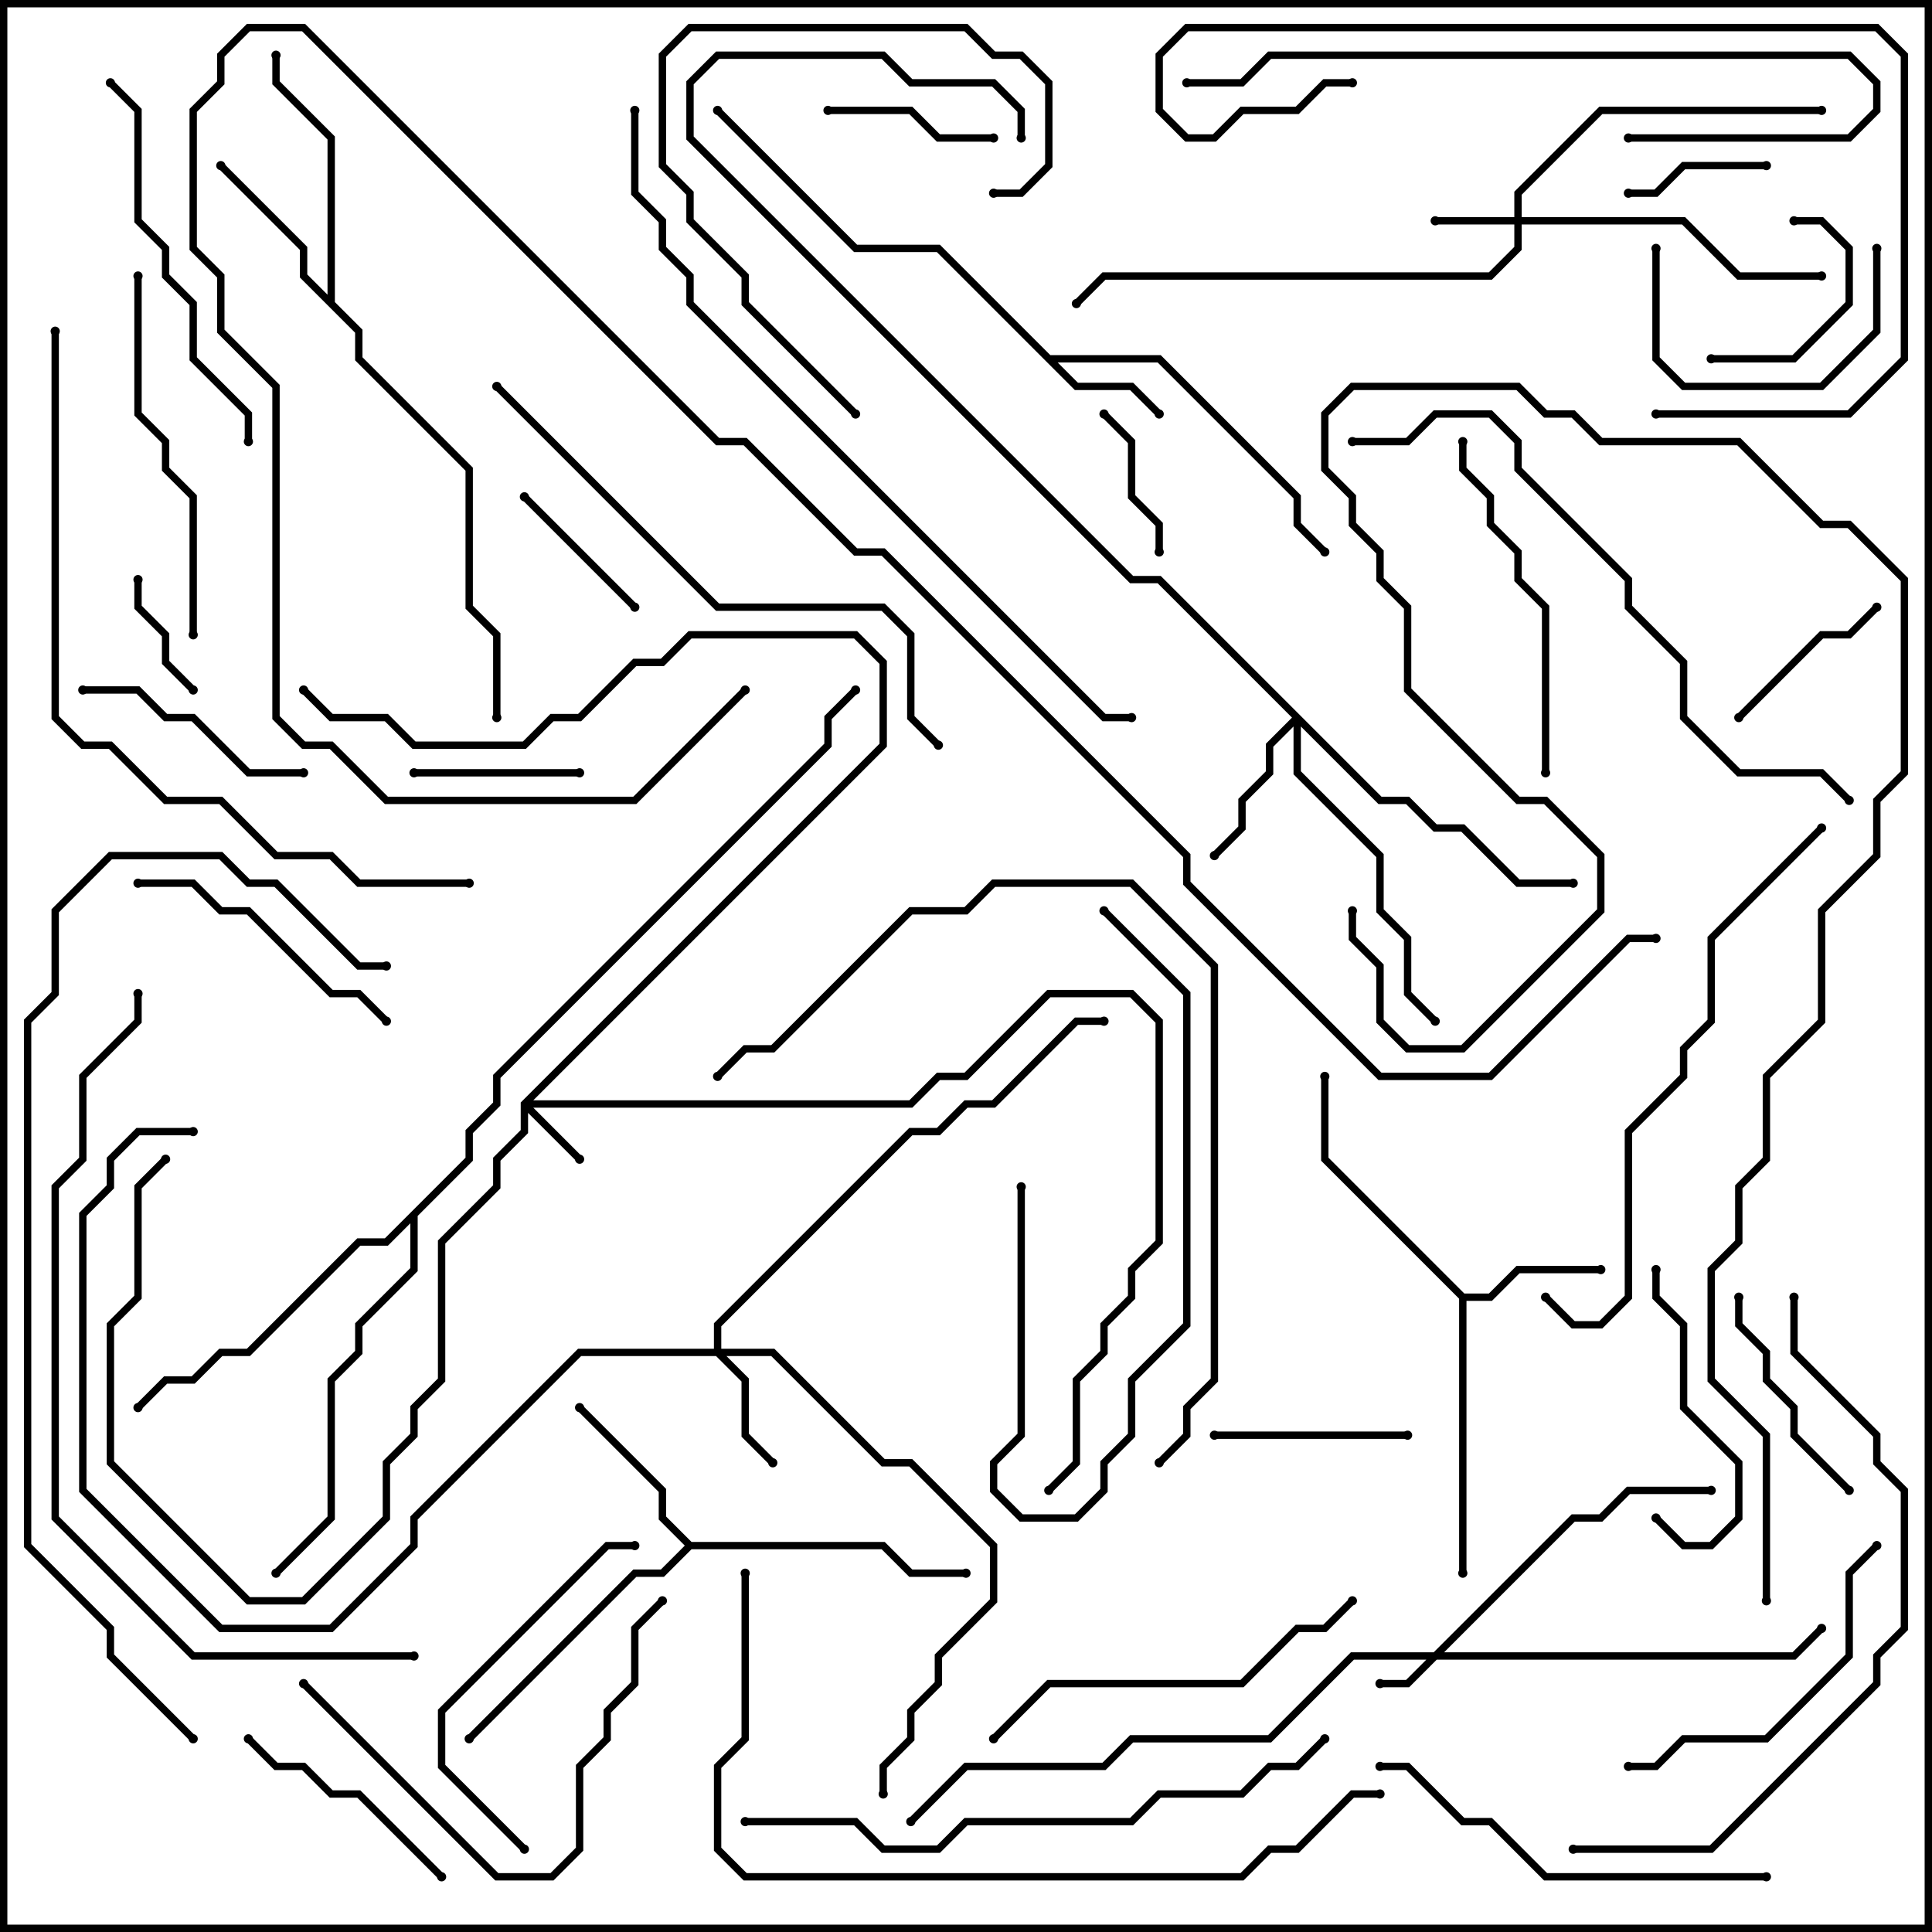 <svg version="1.1" width="105" height="105" xmlns="http://www.w3.org/2000/svg"><path d="M57.083,19.3L63.083,19.3L70.7,26.917L70.7,28.417L72.141,29.859L71.859,30.141L70.3,28.583L70.3,27.083L62.917,19.7L57.483,19.7L58.583,20.8L61.583,20.8L63.141,22.359L62.859,22.641L61.417,21.2L58.417,21.2L50.917,13.7L46.417,13.7L38.859,6.141L39.141,5.859L46.583,13.3L51.083,13.3z" stroke="none"/><path d="M79.583,70.3L80.917,70.3L82.417,68.8L87,68.8L87,69.2L82.583,69.2L81.083,70.7L79.7,70.7L79.7,85.5L79.3,85.5L79.3,70.583L71.8,63.083L71.8,58.5L72.2,58.5L72.2,62.917z" stroke="none"/><path d="M17.8,16.017L17.8,7.583L14.8,4.583L14.8,3L15.2,3L15.2,4.417L18.2,7.417L18.2,16.417L19.7,17.917L19.7,19.417L25.7,25.417L25.7,32.917L27.2,34.417L27.2,39L26.8,39L26.8,34.583L25.3,33.083L25.3,25.583L19.3,19.583L19.3,18.083L16.3,15.083L16.3,13.583L11.859,9.141L12.141,8.859L16.7,13.417L16.7,14.917z" stroke="none"/><path d="M37.583,83.8L48.083,83.8L49.583,85.3L52.5,85.3L52.5,85.7L49.417,85.7L47.917,84.2L37.583,84.2L36.083,85.7L34.583,85.7L25.641,94.641L25.359,94.359L34.417,85.3L35.917,85.3L37.217,84L35.8,82.583L35.8,81.083L31.359,76.641L31.641,76.359L36.2,80.917L36.2,82.417z" stroke="none"/><path d="M25.3,62.917L25.3,61.417L26.8,59.917L26.8,58.417L44.8,40.417L44.8,38.917L46.359,37.359L46.641,37.641L45.2,39.083L45.2,40.583L27.2,58.583L27.2,60.083L25.7,61.583L25.7,63.083L22.7,66.083L22.7,69.083L19.7,72.083L19.7,73.583L18.2,75.083L18.2,82.583L15.141,85.641L14.859,85.359L17.8,82.417L17.8,74.917L19.3,73.417L19.3,71.917L22.3,68.917L22.3,66.483L21.083,67.7L19.583,67.7L13.583,73.7L12.083,73.7L10.583,75.2L9.083,75.2L7.641,76.641L7.359,76.359L8.917,74.8L10.417,74.8L11.917,73.3L13.417,73.3L19.417,67.3L20.917,67.3z" stroke="none"/><path d="M77.917,89.8L85.417,82.3L86.917,82.3L88.417,80.8L93,80.8L93,81.2L88.583,81.2L87.083,82.7L85.583,82.7L78.483,89.8L97.417,89.8L98.859,88.359L99.141,88.641L97.583,90.2L78.083,90.2L76.583,91.7L75,91.7L75,91.3L76.417,91.3L77.517,90.2L73.583,90.2L69.083,94.7L61.583,94.7L60.083,96.2L52.583,96.2L49.641,99.141L49.359,98.859L52.417,95.8L59.917,95.8L61.417,94.3L68.917,94.3L73.417,89.8z" stroke="none"/><path d="M28.3,59.917L47.8,40.417L47.8,36.083L46.417,34.7L37.583,34.7L36.083,36.2L34.583,36.2L31.583,39.2L30.083,39.2L28.583,40.7L22.417,40.7L20.917,39.2L17.917,39.2L16.359,37.641L16.641,37.359L18.083,38.8L21.083,38.8L22.583,40.3L28.417,40.3L29.917,38.8L31.417,38.8L34.417,35.8L35.917,35.8L37.417,34.3L46.583,34.3L48.2,35.917L48.2,40.583L28.983,59.8L49.417,59.8L50.917,58.3L52.417,58.3L56.917,53.8L61.583,53.8L63.2,55.417L63.2,67.583L61.7,69.083L61.7,70.583L60.2,72.083L60.2,73.583L58.7,75.083L58.7,79.583L57.141,81.141L56.859,80.859L58.3,79.417L58.3,74.917L59.8,73.417L59.8,71.917L61.3,70.417L61.3,68.917L62.8,67.417L62.8,55.583L61.417,54.2L57.083,54.2L52.583,58.7L51.083,58.7L49.583,60.2L28.983,60.2L31.641,62.859L31.359,63.141L28.7,60.483L28.7,61.583L27.2,63.083L27.2,64.583L24.2,67.583L24.2,75.083L22.7,76.583L22.7,78.083L21.2,79.583L21.2,82.583L16.583,87.2L13.417,87.2L5.8,79.583L5.8,71.917L7.3,70.417L7.3,64.417L8.859,62.859L9.141,63.141L7.7,64.583L7.7,70.583L6.2,72.083L6.2,79.417L13.583,86.8L16.417,86.8L20.8,82.417L20.8,79.417L22.3,77.917L22.3,76.417L23.8,74.917L23.8,67.417L26.8,64.417L26.8,62.917L28.3,61.417z" stroke="none"/><path d="M82.3,11.8L82.3,10.417L86.917,5.8L99,5.8L99,6.2L87.083,6.2L82.7,10.583L82.7,11.8L91.583,11.8L94.583,14.8L99,14.8L99,15.2L94.417,15.2L91.417,12.2L82.7,12.2L82.7,13.583L81.083,15.2L60.083,15.2L58.641,16.641L58.359,16.359L59.917,14.8L80.917,14.8L82.3,13.417L82.3,12.2L78,12.2L78,11.8z" stroke="none"/><path d="M38.8,73.3L38.8,71.917L49.417,61.3L50.917,61.3L52.417,59.8L53.917,59.8L58.417,55.3L60,55.3L60,55.7L58.583,55.7L54.083,60.2L52.583,60.2L51.083,61.7L49.583,61.7L39.2,72.083L39.2,73.3L42.083,73.3L48.083,79.3L49.583,79.3L54.2,83.917L54.2,87.083L51.2,90.083L51.2,91.583L49.7,93.083L49.7,94.583L48.2,96.083L48.2,97.5L47.8,97.5L47.8,95.917L49.3,94.417L49.3,92.917L50.8,91.417L50.8,89.917L53.8,86.917L53.8,84.083L49.417,79.7L47.917,79.7L41.917,73.7L39.483,73.7L40.7,74.917L40.7,77.917L42.141,79.359L41.859,79.641L40.3,78.083L40.3,75.083L38.917,73.7L31.583,73.7L22.7,82.583L22.7,84.083L18.083,88.7L11.917,88.7L4.3,81.083L4.3,65.917L5.8,64.417L5.8,62.917L7.417,61.3L10.5,61.3L10.5,61.7L7.583,61.7L6.2,63.083L6.2,64.583L4.7,66.083L4.7,80.917L12.083,88.3L17.917,88.3L22.3,83.917L22.3,82.417L31.417,73.3z" stroke="none"/><path d="M75.083,43.3L76.583,43.3L78.083,44.8L79.583,44.8L82.583,47.8L85.5,47.8L85.5,48.2L82.417,48.2L79.417,45.2L77.917,45.2L76.417,43.7L74.917,43.7L70.7,39.483L70.7,41.917L75.2,46.417L75.2,49.417L76.7,50.917L76.7,53.917L78.141,55.359L77.859,55.641L76.3,54.083L76.3,51.083L74.8,49.583L74.8,46.583L70.3,42.083L70.3,39.483L69.2,40.583L69.2,42.083L67.7,43.583L67.7,45.083L66.141,46.641L65.859,46.359L67.3,44.917L67.3,43.417L68.8,41.917L68.8,40.417L70.217,39L62.917,31.7L61.417,31.7L37.3,7.583L37.3,4.417L38.917,2.8L48.083,2.8L49.583,4.3L54.083,4.3L55.7,5.917L55.7,7.5L55.3,7.5L55.3,6.083L53.917,4.7L49.417,4.7L47.917,3.2L39.083,3.2L37.7,4.583L37.7,7.417L61.583,31.3L63.083,31.3z" stroke="none"/><path d="M7.3,31.5L7.7,31.5L7.7,32.917L9.2,34.417L9.2,35.917L10.641,37.359L10.359,37.641L8.8,36.083L8.8,34.583L7.3,33.083z" stroke="none"/><path d="M96,8.8L96,9.2L91.583,9.2L90.083,10.7L88.5,10.7L88.5,10.3L89.917,10.3L91.417,8.8z" stroke="none"/><path d="M63.2,30L62.8,30L62.8,28.583L61.3,27.083L61.3,24.083L59.859,22.641L60.141,22.359L61.7,23.917L61.7,26.917L63.2,28.417z" stroke="none"/><path d="M28.359,27.141L28.641,26.859L34.641,32.859L34.359,33.141z" stroke="none"/><path d="M97.5,12.2L97.5,11.8L99.083,11.8L100.7,13.417L100.7,16.583L97.583,19.7L93,19.7L93,19.3L97.417,19.3L100.3,16.417L100.3,13.583L98.917,12.2z" stroke="none"/><path d="M22.5,42.2L22.5,41.8L31.5,41.8L31.5,42.2z" stroke="none"/><path d="M45,6.2L45,5.8L49.583,5.8L51.083,7.3L54,7.3L54,7.7L50.917,7.7L49.417,6.2z" stroke="none"/><path d="M101.859,32.859L102.141,33.141L100.583,34.7L99.083,34.7L94.641,39.141L94.359,38.859L98.917,34.3L100.417,34.3z" stroke="none"/><path d="M66,78.2L66,77.8L76.5,77.8L76.5,78.2z" stroke="none"/><path d="M101.8,13.5L102.2,13.5L102.2,18.083L99.083,21.2L91.417,21.2L89.8,19.583L89.8,13.5L90.2,13.5L90.2,19.417L91.583,20.8L98.917,20.8L101.8,17.917z" stroke="none"/><path d="M94.3,70.5L94.7,70.5L94.7,71.917L96.2,73.417L96.2,74.917L97.7,76.417L97.7,77.917L100.641,80.859L100.359,81.141L97.3,78.083L97.3,76.583L95.8,75.083L95.8,73.583L94.3,72.083z" stroke="none"/><path d="M4.5,37.7L4.5,37.3L7.583,37.3L9.083,38.8L10.583,38.8L13.583,41.8L16.5,41.8L16.5,42.2L13.417,42.2L10.417,39.2L8.917,39.2L7.417,37.7z" stroke="none"/><path d="M13.359,94.641L13.641,94.359L15.083,95.8L16.583,95.8L18.083,97.3L19.583,97.3L24.141,101.859L23.859,102.141L19.417,97.7L17.917,97.7L16.417,96.2L14.917,96.2z" stroke="none"/><path d="M89.859,82.641L90.141,82.359L91.583,83.8L92.917,83.8L94.3,82.417L94.3,79.583L91.3,76.583L91.3,72.083L89.8,70.583L89.8,69L90.2,69L90.2,70.417L91.7,71.917L91.7,76.417L94.7,79.417L94.7,82.583L93.083,84.2L91.417,84.2z" stroke="none"/><path d="M46.641,22.359L46.359,22.641L40.3,16.583L40.3,15.083L37.3,12.083L37.3,10.583L35.8,9.083L35.8,2.917L37.417,1.3L52.583,1.3L54.083,2.8L55.583,2.8L57.2,4.417L57.2,9.083L55.583,10.7L54,10.7L54,10.3L55.417,10.3L56.8,8.917L56.8,4.583L55.417,3.2L53.917,3.2L52.417,1.7L37.583,1.7L36.2,3.083L36.2,8.917L37.7,10.417L37.7,11.917L40.7,14.917L40.7,16.417z" stroke="none"/><path d="M7.5,48.2L7.5,47.8L10.583,47.8L12.083,49.3L13.583,49.3L18.083,53.8L19.583,53.8L21.141,55.359L20.859,55.641L19.417,54.2L17.917,54.2L13.417,49.7L11.917,49.7L10.417,48.2z" stroke="none"/><path d="M55.3,64.5L55.7,64.5L55.7,78.083L54.2,79.583L54.2,80.917L55.583,82.3L58.417,82.3L59.8,80.917L59.8,79.417L61.3,77.917L61.3,74.917L64.3,71.917L64.3,54.083L59.859,49.641L60.141,49.359L64.7,53.917L64.7,72.083L61.7,75.083L61.7,78.083L60.2,79.583L60.2,81.083L58.583,82.7L55.417,82.7L53.8,81.083L53.8,79.417L55.3,77.917z" stroke="none"/><path d="M28.641,100.359L28.359,100.641L23.8,96.083L23.8,92.917L32.917,83.8L34.5,83.8L34.5,84.2L33.083,84.2L24.2,93.083L24.2,95.917z" stroke="none"/><path d="M101.859,83.859L102.141,84.141L100.7,85.583L100.7,90.083L96.083,94.7L91.583,94.7L90.083,96.2L88.5,96.2L88.5,95.8L89.917,95.8L91.417,94.3L95.917,94.3L100.3,89.917L100.3,85.417z" stroke="none"/><path d="M79.3,24L79.7,24L79.7,25.417L81.2,26.917L81.2,28.417L82.7,29.917L82.7,31.417L84.2,32.917L84.2,42L83.8,42L83.8,33.083L82.3,31.583L82.3,30.083L80.8,28.583L80.8,27.083L79.3,25.583z" stroke="none"/><path d="M7.3,15L7.7,15L7.7,22.417L9.2,23.917L9.2,25.417L10.7,26.917L10.7,34.5L10.3,34.5L10.3,27.083L8.8,25.583L8.8,24.083L7.3,22.583z" stroke="none"/><path d="M16.359,91.641L16.641,91.359L27.083,101.8L29.917,101.8L31.3,100.417L31.3,95.917L32.8,94.417L32.8,92.917L34.3,91.417L34.3,88.417L35.859,86.859L36.141,87.141L34.7,88.583L34.7,91.583L33.2,93.083L33.2,94.583L31.7,96.083L31.7,100.583L30.083,102.2L26.917,102.2z" stroke="none"/><path d="M13.7,24L13.3,24L13.3,22.583L10.3,19.583L10.3,16.583L8.8,15.083L8.8,13.583L7.3,12.083L7.3,6.083L5.859,4.641L6.141,4.359L7.7,5.917L7.7,11.917L9.2,13.417L9.2,14.917L10.7,16.417L10.7,19.417L13.7,22.417z" stroke="none"/><path d="M73.359,86.859L73.641,87.141L72.083,88.7L70.583,88.7L67.583,91.7L57.083,91.7L54.141,94.641L53.859,94.359L56.917,91.3L67.417,91.3L70.417,88.3L71.917,88.3z" stroke="none"/><path d="M75,96.2L75,95.8L76.583,95.8L79.583,98.8L81.083,98.8L84.083,101.8L96,101.8L96,102.2L83.917,102.2L80.917,99.2L79.417,99.2L76.417,96.2z" stroke="none"/><path d="M64.5,4.7L64.5,4.3L67.417,4.3L68.917,2.8L100.583,2.8L102.2,4.417L102.2,6.083L100.583,7.7L88.5,7.7L88.5,7.3L100.417,7.3L101.8,5.917L101.8,4.583L100.417,3.2L69.083,3.2L67.583,4.7z" stroke="none"/><path d="M90,22.7L90,22.3L100.417,22.3L103.3,19.417L103.3,3.083L101.917,1.7L64.583,1.7L63.2,3.083L63.2,5.917L64.583,7.3L65.917,7.3L67.417,5.8L70.417,5.8L71.917,4.3L73.5,4.3L73.5,4.7L72.083,4.7L70.583,6.2L67.583,6.2L66.083,7.7L64.417,7.7L62.8,6.083L62.8,2.917L64.417,1.3L102.083,1.3L103.7,2.917L103.7,19.583L100.583,22.7z" stroke="none"/><path d="M83.859,70.641L84.141,70.359L85.583,71.8L86.917,71.8L88.3,70.417L88.3,61.417L91.3,58.417L91.3,56.917L92.8,55.417L92.8,50.917L98.859,44.859L99.141,45.141L93.2,51.083L93.2,55.583L91.7,57.083L91.7,58.583L88.7,61.583L88.7,70.583L87.083,72.2L85.417,72.2z" stroke="none"/><path d="M26.859,21.141L27.141,20.859L39.083,32.8L48.083,32.8L49.7,34.417L49.7,38.917L51.141,40.359L50.859,40.641L49.3,39.083L49.3,34.583L47.917,33.2L38.917,33.2z" stroke="none"/><path d="M40.5,99.2L40.5,98.8L46.583,98.8L48.083,100.3L50.917,100.3L52.417,98.8L61.417,98.8L62.917,97.3L67.417,97.3L68.917,95.8L70.417,95.8L71.859,94.359L72.141,94.641L70.583,96.2L69.083,96.2L67.583,97.7L63.083,97.7L61.583,99.2L52.583,99.2L51.083,100.7L47.917,100.7L46.417,99.2z" stroke="none"/><path d="M63.141,79.641L62.859,79.359L64.3,77.917L64.3,76.417L65.8,74.917L65.8,52.583L61.417,48.2L54.083,48.2L52.583,49.7L49.583,49.7L42.083,57.2L40.583,57.2L39.141,58.641L38.859,58.359L40.417,56.8L41.917,56.8L49.417,49.3L52.417,49.3L53.917,47.8L61.583,47.8L66.2,52.417L66.2,75.083L64.7,76.583L64.7,78.083z" stroke="none"/><path d="M85.5,100.7L85.5,100.3L92.917,100.3L101.8,91.417L101.8,89.917L103.3,88.417L103.3,81.083L101.8,79.583L101.8,78.083L97.3,73.583L97.3,70.5L97.7,70.5L97.7,73.417L102.2,77.917L102.2,79.417L103.7,80.917L103.7,88.583L102.2,90.083L102.2,91.583L93.083,100.7z" stroke="none"/><path d="M73.5,24.2L73.5,23.8L76.417,23.8L77.917,22.3L81.083,22.3L82.7,23.917L82.7,25.417L88.7,31.417L88.7,32.917L91.7,35.917L91.7,38.917L94.583,41.8L99.083,41.8L100.641,43.359L100.359,43.641L98.917,42.2L94.417,42.2L91.3,39.083L91.3,36.083L88.3,33.083L88.3,31.583L82.3,25.583L82.3,24.083L80.917,22.7L78.083,22.7L76.583,24.2z" stroke="none"/><path d="M40.3,85.5L40.7,85.5L40.7,94.583L39.2,96.083L39.2,100.417L40.583,101.8L67.417,101.8L68.917,100.3L70.417,100.3L73.417,97.3L75,97.3L75,97.7L73.583,97.7L70.583,100.7L69.083,100.7L67.583,102.2L40.417,102.2L38.8,100.583L38.8,95.917L40.3,94.417z" stroke="none"/><path d="M25.5,47.8L25.5,48.2L19.417,48.2L17.917,46.7L14.917,46.7L11.917,43.7L8.917,43.7L5.917,40.7L4.417,40.7L2.8,39.083L2.8,18L3.2,18L3.2,38.917L4.583,40.3L6.083,40.3L9.083,43.3L12.083,43.3L15.083,46.3L18.083,46.3L19.583,47.8z" stroke="none"/><path d="M22.5,89.8L22.5,90.2L10.417,90.2L2.8,82.583L2.8,64.417L4.3,62.917L4.3,58.417L7.3,55.417L7.3,54L7.7,54L7.7,55.583L4.7,58.583L4.7,63.083L3.2,64.583L3.2,82.417L10.583,89.8z" stroke="none"/><path d="M34.3,6L34.7,6L34.7,10.417L36.2,11.917L36.2,13.417L37.7,14.917L37.7,16.417L60.083,38.8L61.5,38.8L61.5,39.2L59.917,39.2L37.3,16.583L37.3,15.083L35.8,13.583L35.8,12.083L34.3,10.583z" stroke="none"/><path d="M10.641,94.359L10.359,94.641L5.8,90.083L5.8,88.583L1.3,84.083L1.3,55.417L2.8,53.917L2.8,49.417L5.917,46.3L12.083,46.3L13.583,47.8L15.083,47.8L19.583,52.3L21,52.3L21,52.7L19.417,52.7L14.917,48.2L13.417,48.2L11.917,46.7L6.083,46.7L3.2,49.583L3.2,54.083L1.7,55.583L1.7,83.917L6.2,88.417L6.2,89.917z" stroke="none"/><path d="M73.3,49.5L73.7,49.5L73.7,50.917L75.2,52.417L75.2,55.417L76.583,56.8L79.417,56.8L86.8,49.417L86.8,46.583L83.917,43.7L82.417,43.7L76.3,37.583L76.3,33.083L74.8,31.583L74.8,30.083L73.3,28.583L73.3,27.083L71.8,25.583L71.8,22.417L73.417,20.8L82.583,20.8L84.083,22.3L85.583,22.3L87.083,23.8L94.583,23.8L99.083,28.3L100.583,28.3L103.7,31.417L103.7,42.083L102.2,43.583L102.2,46.583L99.2,49.583L99.2,55.583L96.2,58.583L96.2,63.083L94.7,64.583L94.7,67.583L93.2,69.083L93.2,74.917L96.2,77.917L96.2,87L95.8,87L95.8,78.083L92.8,75.083L92.8,68.917L94.3,67.417L94.3,64.417L95.8,62.917L95.8,58.417L98.8,55.417L98.8,49.417L101.8,46.417L101.8,43.417L103.3,41.917L103.3,31.583L100.417,28.7L98.917,28.7L94.417,24.2L86.917,24.2L85.417,22.7L83.917,22.7L82.417,21.2L73.583,21.2L72.2,22.583L72.2,25.417L73.7,26.917L73.7,28.417L75.2,29.917L75.2,31.417L76.7,32.917L76.7,37.417L82.583,43.3L84.083,43.3L87.2,46.417L87.2,49.583L79.583,57.2L76.417,57.2L74.8,55.583L74.8,52.583L73.3,51.083z" stroke="none"/><path d="M40.359,37.359L40.641,37.641L34.583,43.7L20.917,43.7L17.917,40.7L16.417,40.7L14.8,39.083L14.8,21.083L11.8,18.083L11.8,15.083L10.3,13.583L10.3,5.917L11.8,4.417L11.8,2.917L13.417,1.3L16.583,1.3L39.083,23.8L40.583,23.8L46.583,29.8L48.083,29.8L64.7,46.417L64.7,47.917L75.083,58.3L80.917,58.3L88.417,50.8L90,50.8L90,51.2L88.583,51.2L81.083,58.7L74.917,58.7L64.3,48.083L64.3,46.583L47.917,30.2L46.417,30.2L40.417,24.2L38.917,24.2L16.417,1.7L13.583,1.7L12.2,3.083L12.2,4.583L10.7,6.083L10.7,13.417L12.2,14.917L12.2,17.917L15.2,20.917L15.2,38.917L16.583,40.3L18.083,40.3L21.083,43.3L34.417,43.3z" stroke="none"/><circle cx="63" cy="22.5" r="0.25" stroke-width="0" fill="#000" /><circle cx="72" cy="30" r="0.25" stroke-width="0" fill="#000" /><circle cx="39" cy="6" r="0.25" stroke-width="0" fill="#000" /><circle cx="87" cy="69" r="0.25" stroke-width="0" fill="#000" /><circle cx="72" cy="58.5" r="0.25" stroke-width="0" fill="#000" /><circle cx="79.5" cy="85.5" r="0.25" stroke-width="0" fill="#000" /><circle cx="12" cy="9" r="0.25" stroke-width="0" fill="#000" /><circle cx="15" cy="3" r="0.25" stroke-width="0" fill="#000" /><circle cx="27" cy="39" r="0.25" stroke-width="0" fill="#000" /><circle cx="31.5" cy="76.5" r="0.25" stroke-width="0" fill="#000" /><circle cx="52.5" cy="85.5" r="0.25" stroke-width="0" fill="#000" /><circle cx="25.5" cy="94.5" r="0.25" stroke-width="0" fill="#000" /><circle cx="7.5" cy="76.5" r="0.25" stroke-width="0" fill="#000" /><circle cx="15" cy="85.5" r="0.25" stroke-width="0" fill="#000" /><circle cx="46.5" cy="37.5" r="0.25" stroke-width="0" fill="#000" /><circle cx="75" cy="91.5" r="0.25" stroke-width="0" fill="#000" /><circle cx="93" cy="81" r="0.25" stroke-width="0" fill="#000" /><circle cx="99" cy="88.5" r="0.25" stroke-width="0" fill="#000" /><circle cx="49.5" cy="99" r="0.25" stroke-width="0" fill="#000" /><circle cx="31.5" cy="63" r="0.25" stroke-width="0" fill="#000" /><circle cx="9" cy="63" r="0.25" stroke-width="0" fill="#000" /><circle cx="16.5" cy="37.5" r="0.25" stroke-width="0" fill="#000" /><circle cx="57" cy="81" r="0.25" stroke-width="0" fill="#000" /><circle cx="78" cy="12" r="0.25" stroke-width="0" fill="#000" /><circle cx="99" cy="15" r="0.25" stroke-width="0" fill="#000" /><circle cx="99" cy="6" r="0.25" stroke-width="0" fill="#000" /><circle cx="58.5" cy="16.5" r="0.25" stroke-width="0" fill="#000" /><circle cx="42" cy="79.5" r="0.25" stroke-width="0" fill="#000" /><circle cx="48" cy="97.5" r="0.25" stroke-width="0" fill="#000" /><circle cx="60" cy="55.5" r="0.25" stroke-width="0" fill="#000" /><circle cx="10.5" cy="61.5" r="0.25" stroke-width="0" fill="#000" /><circle cx="66" cy="46.5" r="0.25" stroke-width="0" fill="#000" /><circle cx="85.5" cy="48" r="0.25" stroke-width="0" fill="#000" /><circle cx="78" cy="55.5" r="0.25" stroke-width="0" fill="#000" /><circle cx="55.5" cy="7.5" r="0.25" stroke-width="0" fill="#000" /><circle cx="7.5" cy="31.5" r="0.25" stroke-width="0" fill="#000" /><circle cx="10.5" cy="37.5" r="0.25" stroke-width="0" fill="#000" /><circle cx="96" cy="9" r="0.25" stroke-width="0" fill="#000" /><circle cx="88.5" cy="10.5" r="0.25" stroke-width="0" fill="#000" /><circle cx="63" cy="30" r="0.25" stroke-width="0" fill="#000" /><circle cx="60" cy="22.5" r="0.25" stroke-width="0" fill="#000" /><circle cx="28.5" cy="27" r="0.25" stroke-width="0" fill="#000" /><circle cx="34.5" cy="33" r="0.25" stroke-width="0" fill="#000" /><circle cx="97.5" cy="12" r="0.25" stroke-width="0" fill="#000" /><circle cx="93" cy="19.5" r="0.25" stroke-width="0" fill="#000" /><circle cx="22.5" cy="42" r="0.25" stroke-width="0" fill="#000" /><circle cx="31.5" cy="42" r="0.25" stroke-width="0" fill="#000" /><circle cx="45" cy="6" r="0.25" stroke-width="0" fill="#000" /><circle cx="54" cy="7.5" r="0.25" stroke-width="0" fill="#000" /><circle cx="102" cy="33" r="0.25" stroke-width="0" fill="#000" /><circle cx="94.5" cy="39" r="0.25" stroke-width="0" fill="#000" /><circle cx="66" cy="78" r="0.25" stroke-width="0" fill="#000" /><circle cx="76.5" cy="78" r="0.25" stroke-width="0" fill="#000" /><circle cx="102" cy="13.5" r="0.25" stroke-width="0" fill="#000" /><circle cx="90" cy="13.5" r="0.25" stroke-width="0" fill="#000" /><circle cx="94.5" cy="70.5" r="0.25" stroke-width="0" fill="#000" /><circle cx="100.5" cy="81" r="0.25" stroke-width="0" fill="#000" /><circle cx="4.5" cy="37.5" r="0.25" stroke-width="0" fill="#000" /><circle cx="16.5" cy="42" r="0.25" stroke-width="0" fill="#000" /><circle cx="13.5" cy="94.5" r="0.25" stroke-width="0" fill="#000" /><circle cx="24" cy="102" r="0.25" stroke-width="0" fill="#000" /><circle cx="90" cy="82.5" r="0.25" stroke-width="0" fill="#000" /><circle cx="90" cy="69" r="0.25" stroke-width="0" fill="#000" /><circle cx="46.5" cy="22.5" r="0.25" stroke-width="0" fill="#000" /><circle cx="54" cy="10.5" r="0.25" stroke-width="0" fill="#000" /><circle cx="7.5" cy="48" r="0.25" stroke-width="0" fill="#000" /><circle cx="21" cy="55.5" r="0.25" stroke-width="0" fill="#000" /><circle cx="55.5" cy="64.5" r="0.25" stroke-width="0" fill="#000" /><circle cx="60" cy="49.5" r="0.25" stroke-width="0" fill="#000" /><circle cx="28.5" cy="100.5" r="0.25" stroke-width="0" fill="#000" /><circle cx="34.5" cy="84" r="0.25" stroke-width="0" fill="#000" /><circle cx="102" cy="84" r="0.25" stroke-width="0" fill="#000" /><circle cx="88.5" cy="96" r="0.25" stroke-width="0" fill="#000" /><circle cx="79.5" cy="24" r="0.25" stroke-width="0" fill="#000" /><circle cx="84" cy="42" r="0.25" stroke-width="0" fill="#000" /><circle cx="7.5" cy="15" r="0.25" stroke-width="0" fill="#000" /><circle cx="10.5" cy="34.5" r="0.25" stroke-width="0" fill="#000" /><circle cx="16.5" cy="91.5" r="0.25" stroke-width="0" fill="#000" /><circle cx="36" cy="87" r="0.25" stroke-width="0" fill="#000" /><circle cx="13.5" cy="24" r="0.25" stroke-width="0" fill="#000" /><circle cx="6" cy="4.5" r="0.25" stroke-width="0" fill="#000" /><circle cx="73.5" cy="87" r="0.25" stroke-width="0" fill="#000" /><circle cx="54" cy="94.5" r="0.25" stroke-width="0" fill="#000" /><circle cx="75" cy="96" r="0.25" stroke-width="0" fill="#000" /><circle cx="96" cy="102" r="0.25" stroke-width="0" fill="#000" /><circle cx="64.5" cy="4.5" r="0.25" stroke-width="0" fill="#000" /><circle cx="88.5" cy="7.5" r="0.25" stroke-width="0" fill="#000" /><circle cx="90" cy="22.5" r="0.25" stroke-width="0" fill="#000" /><circle cx="73.5" cy="4.5" r="0.25" stroke-width="0" fill="#000" /><circle cx="84" cy="70.5" r="0.25" stroke-width="0" fill="#000" /><circle cx="99" cy="45" r="0.25" stroke-width="0" fill="#000" /><circle cx="27" cy="21" r="0.25" stroke-width="0" fill="#000" /><circle cx="51" cy="40.5" r="0.25" stroke-width="0" fill="#000" /><circle cx="40.5" cy="99" r="0.25" stroke-width="0" fill="#000" /><circle cx="72" cy="94.5" r="0.25" stroke-width="0" fill="#000" /><circle cx="63" cy="79.5" r="0.25" stroke-width="0" fill="#000" /><circle cx="39" cy="58.5" r="0.25" stroke-width="0" fill="#000" /><circle cx="85.5" cy="100.5" r="0.25" stroke-width="0" fill="#000" /><circle cx="97.5" cy="70.5" r="0.25" stroke-width="0" fill="#000" /><circle cx="73.5" cy="24" r="0.25" stroke-width="0" fill="#000" /><circle cx="100.5" cy="43.5" r="0.25" stroke-width="0" fill="#000" /><circle cx="40.5" cy="85.5" r="0.25" stroke-width="0" fill="#000" /><circle cx="75" cy="97.5" r="0.25" stroke-width="0" fill="#000" /><circle cx="25.5" cy="48" r="0.25" stroke-width="0" fill="#000" /><circle cx="3" cy="18" r="0.25" stroke-width="0" fill="#000" /><circle cx="22.5" cy="90" r="0.25" stroke-width="0" fill="#000" /><circle cx="7.5" cy="54" r="0.25" stroke-width="0" fill="#000" /><circle cx="34.5" cy="6" r="0.25" stroke-width="0" fill="#000" /><circle cx="61.5" cy="39" r="0.25" stroke-width="0" fill="#000" /><circle cx="10.5" cy="94.5" r="0.25" stroke-width="0" fill="#000" /><circle cx="21" cy="52.5" r="0.25" stroke-width="0" fill="#000" /><circle cx="73.5" cy="49.5" r="0.25" stroke-width="0" fill="#000" /><circle cx="96" cy="87" r="0.25" stroke-width="0" fill="#000" /><circle cx="40.5" cy="37.5" r="0.25" stroke-width="0" fill="#000" /><circle cx="90" cy="51" r="0.25" stroke-width="0" fill="#000" /><rect x="0" y="0" width="105" height="105" stroke-width="0.8" stroke="#000" fill="none" /></svg>
